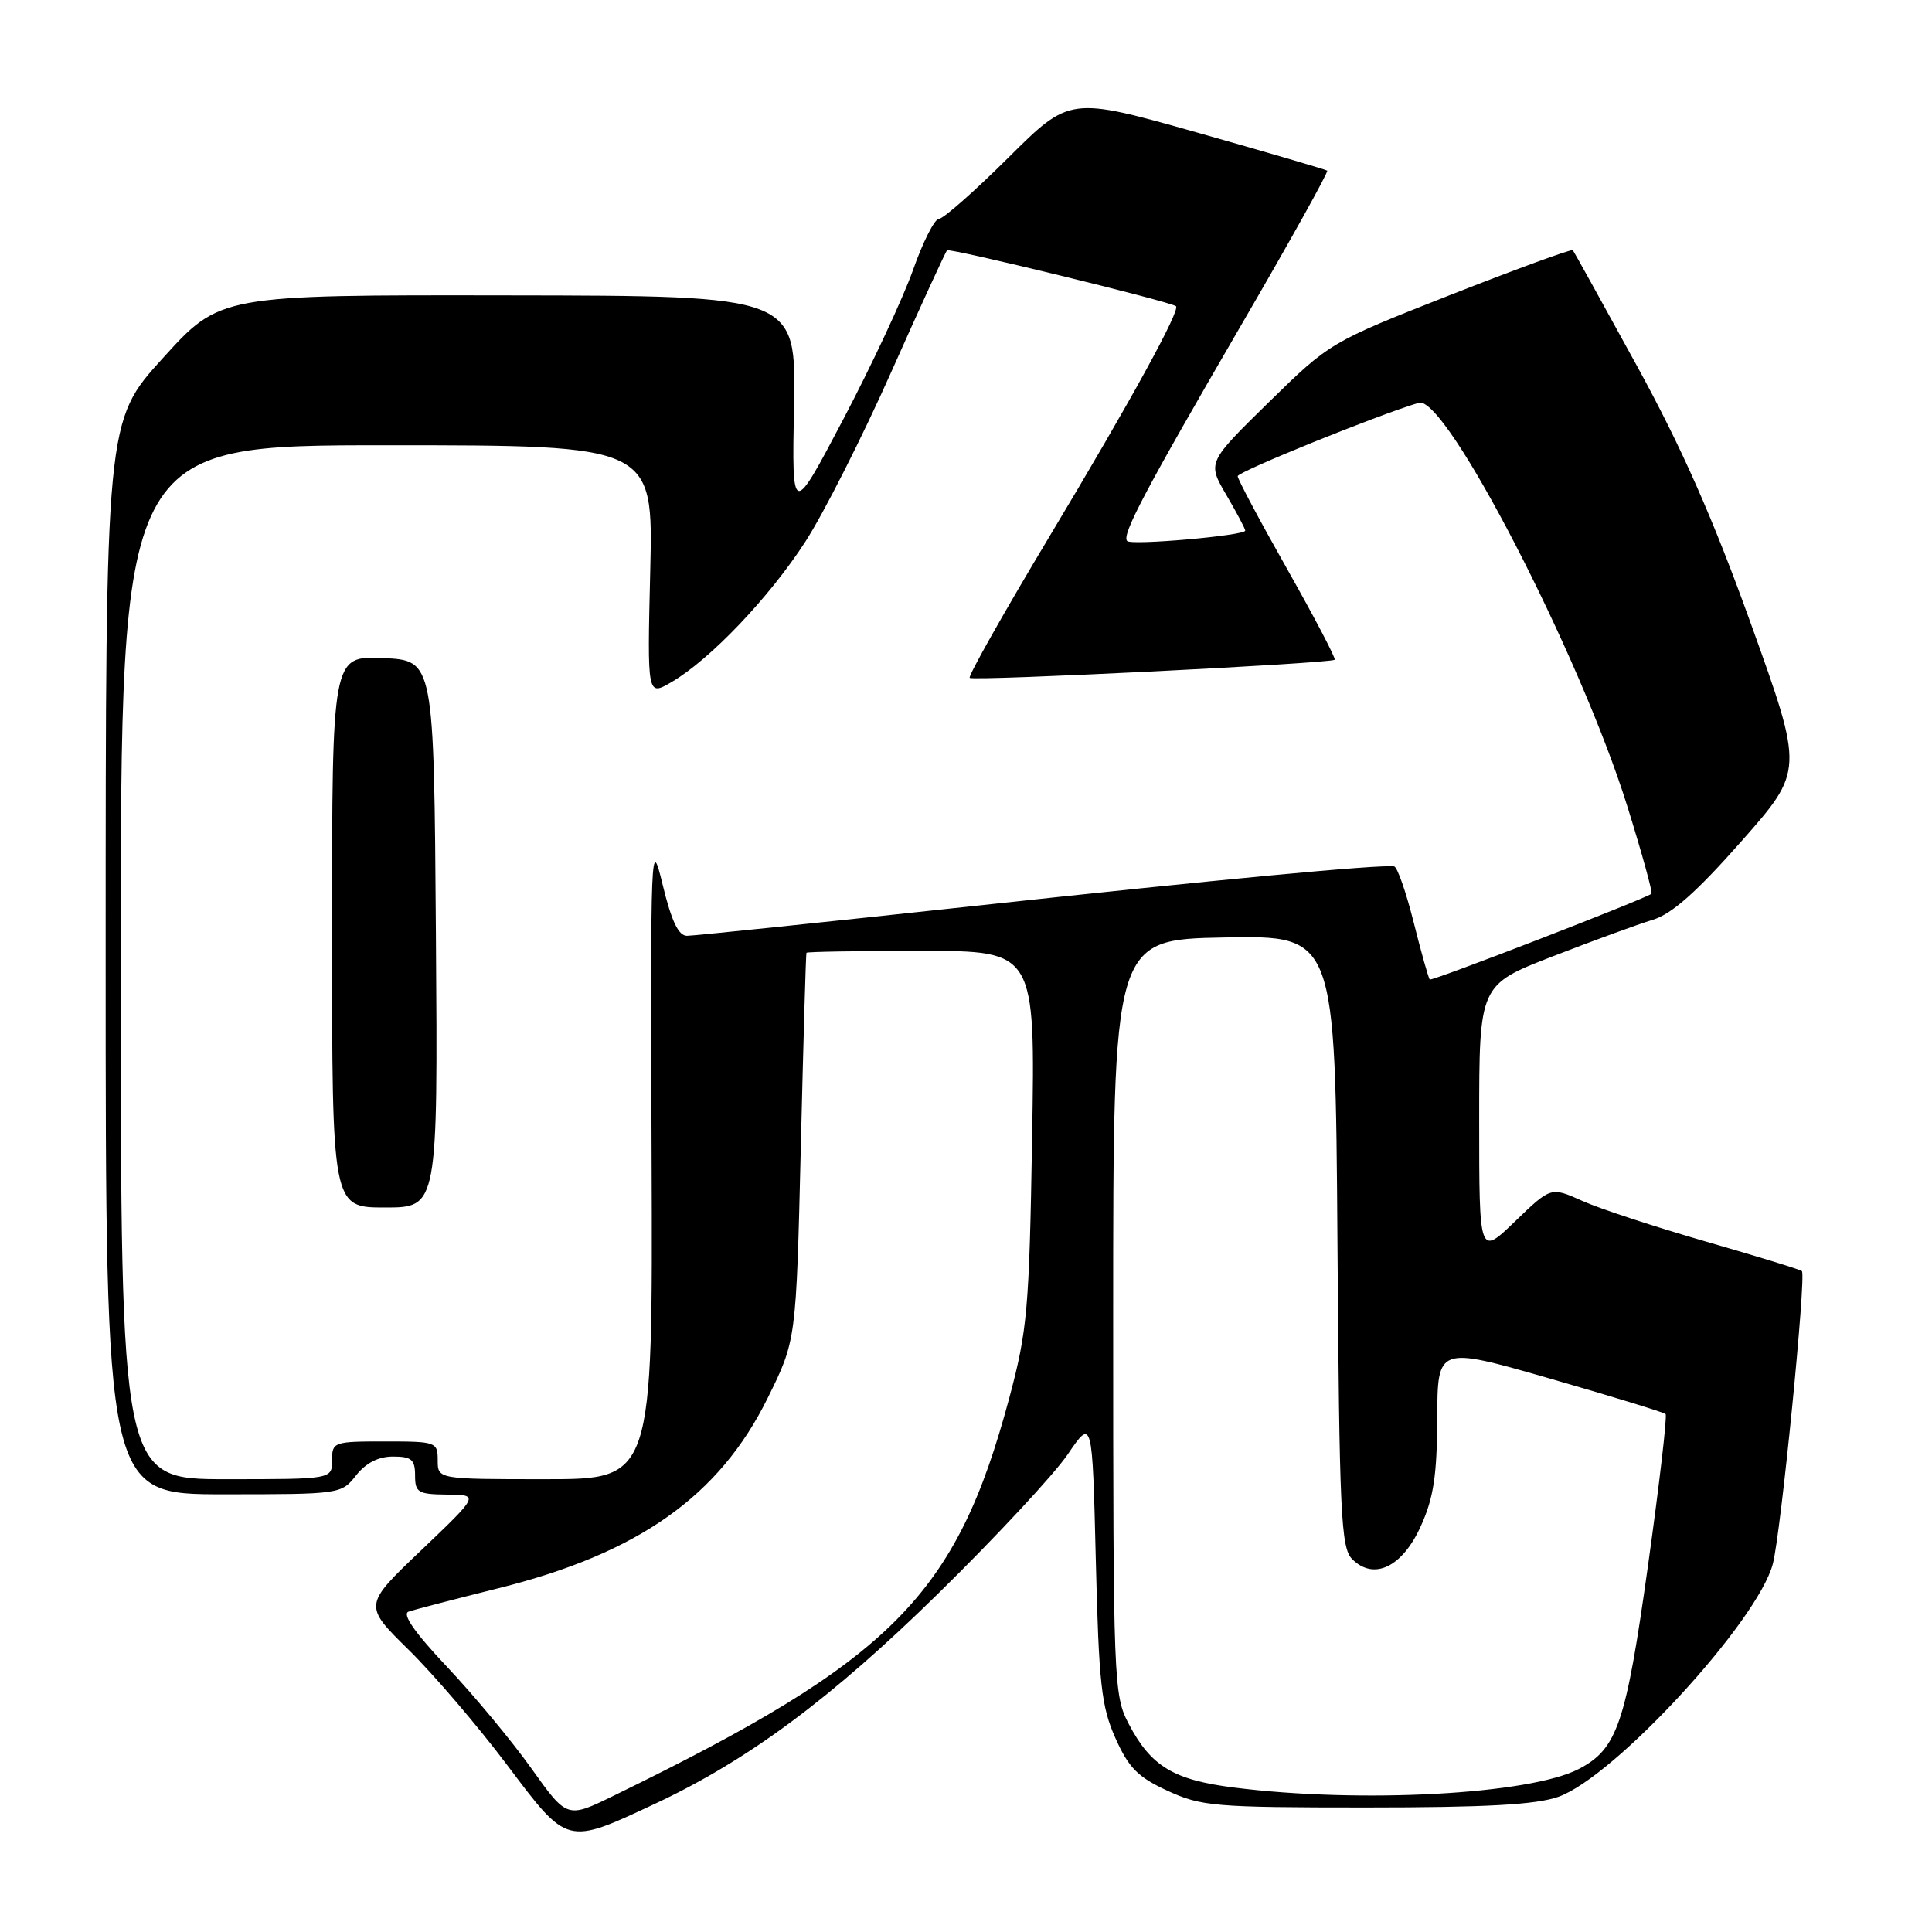 <?xml version="1.0" encoding="UTF-8" standalone="no"?>
<!DOCTYPE svg PUBLIC "-//W3C//DTD SVG 1.1//EN" "http://www.w3.org/Graphics/SVG/1.1/DTD/svg11.dtd" >
<svg xmlns="http://www.w3.org/2000/svg" xmlns:xlink="http://www.w3.org/1999/xlink" version="1.1" viewBox="0 0 256 256">
 <g >
 <path fill="currentColor"
d=" M 86.81 239.00 C 99.14 233.23 110.16 225.05 124.36 211.11 C 131.99 203.63 139.69 195.34 141.48 192.71 C 144.74 187.92 144.74 187.92 145.20 206.71 C 145.60 223.10 145.93 226.11 147.79 230.29 C 149.55 234.24 150.76 235.47 154.71 237.29 C 159.18 239.35 160.93 239.50 181.00 239.50 C 196.92 239.50 203.54 239.13 206.49 238.09 C 213.91 235.48 232.91 214.84 234.91 207.22 C 235.97 203.21 239.36 169.03 238.76 168.43 C 238.57 168.23 232.87 166.48 226.10 164.53 C 219.34 162.58 211.93 160.15 209.65 159.12 C 205.50 157.26 205.50 157.26 200.75 161.84 C 196.00 166.42 196.00 166.42 196.00 148.46 C 196.00 130.50 196.00 130.50 205.75 126.72 C 211.11 124.64 217.07 122.46 219.00 121.88 C 221.52 121.12 224.82 118.19 230.75 111.47 C 239.00 102.12 239.00 102.12 232.04 82.75 C 226.96 68.63 222.86 59.35 216.88 48.44 C 212.38 40.23 208.56 33.34 208.41 33.15 C 208.26 32.96 200.96 35.63 192.18 39.08 C 176.26 45.35 176.20 45.39 168.10 53.32 C 159.98 61.28 159.98 61.28 162.49 65.57 C 163.87 67.93 165.00 70.06 165.00 70.31 C 165.00 70.96 149.95 72.29 149.36 71.69 C 148.59 70.92 151.64 65.15 164.40 43.19 C 170.90 32.02 176.06 22.76 175.86 22.61 C 175.66 22.46 167.91 20.19 158.62 17.56 C 141.75 12.80 141.75 12.80 133.60 20.90 C 129.12 25.35 124.99 29.00 124.41 29.00 C 123.84 29.00 122.30 32.04 120.99 35.75 C 119.68 39.46 115.53 48.35 111.77 55.50 C 104.93 68.50 104.93 68.50 105.21 53.85 C 105.50 39.19 105.50 39.19 67.34 39.14 C 29.17 39.08 29.17 39.08 21.59 47.44 C 14.00 55.79 14.00 55.79 14.00 126.90 C 14.00 198.00 14.00 198.00 29.61 198.00 C 45.06 198.00 45.23 197.98 47.18 195.50 C 48.48 193.85 50.14 193.00 52.07 193.00 C 54.53 193.00 55.00 193.40 55.00 195.50 C 55.00 197.77 55.39 198.00 59.25 198.04 C 63.50 198.08 63.50 198.08 55.83 205.40 C 48.15 212.71 48.15 212.71 54.15 218.61 C 57.45 221.85 63.31 228.71 67.18 233.85 C 75.25 244.58 75.01 244.52 86.81 239.00 Z  M 70.42 234.34 C 67.82 230.69 62.79 224.63 59.24 220.87 C 54.94 216.32 53.24 213.86 54.14 213.55 C 54.89 213.29 60.22 211.90 66.00 210.46 C 84.57 205.84 95.29 198.27 101.72 185.25 C 105.50 177.61 105.50 177.61 106.11 152.05 C 106.45 138.00 106.78 126.39 106.86 126.25 C 106.94 126.11 113.79 126.00 122.09 126.00 C 137.18 126.00 137.18 126.00 136.76 150.75 C 136.38 173.51 136.13 176.28 133.74 185.22 C 126.70 211.46 118.29 219.92 81.32 237.94 C 75.14 240.96 75.14 240.96 70.42 234.34 Z  M 163.50 236.86 C 155.49 235.85 152.51 234.05 149.57 228.44 C 147.56 224.61 147.50 223.12 147.50 174.50 C 147.50 124.50 147.50 124.50 162.22 124.22 C 176.93 123.95 176.93 123.95 177.22 164.44 C 177.47 200.65 177.68 205.11 179.17 206.59 C 182.04 209.47 185.82 207.65 188.27 202.21 C 189.96 198.49 190.41 195.49 190.44 187.95 C 190.48 178.39 190.48 178.39 205.38 182.67 C 213.58 185.03 220.47 187.14 220.70 187.37 C 220.93 187.60 219.88 196.63 218.37 207.44 C 215.44 228.41 214.30 231.76 209.18 234.41 C 202.66 237.78 180.27 238.98 163.50 236.86 Z  M 16.00 127.50 C 16.00 59.00 16.00 59.00 51.28 59.00 C 86.56 59.00 86.56 59.00 86.16 75.63 C 85.76 92.26 85.76 92.26 88.98 90.38 C 94.09 87.40 101.93 79.17 106.71 71.78 C 109.14 68.03 114.26 57.91 118.10 49.28 C 121.94 40.65 125.27 33.40 125.49 33.17 C 125.84 32.83 154.89 39.91 155.82 40.57 C 156.47 41.04 149.82 53.16 139.14 70.95 C 133.05 81.10 128.26 89.59 128.49 89.82 C 128.93 90.27 176.24 87.92 176.85 87.42 C 177.04 87.27 174.22 81.89 170.60 75.48 C 166.97 69.07 164.00 63.50 164.00 63.10 C 164.00 62.51 182.39 55.05 188.00 53.37 C 191.56 52.31 209.35 86.74 215.62 106.81 C 217.57 113.06 219.01 118.28 218.83 118.43 C 217.89 119.15 189.71 130.05 189.45 129.79 C 189.28 129.62 188.32 126.20 187.31 122.18 C 186.30 118.17 185.14 114.84 184.72 114.80 C 182.52 114.55 161.46 116.54 129.06 120.05 C 109.02 122.22 91.91 124.00 91.03 124.00 C 89.90 124.00 88.98 122.07 87.81 117.25 C 86.23 110.71 86.19 111.81 86.34 153.25 C 86.50 196.00 86.50 196.00 72.25 196.00 C 58.00 196.00 58.00 196.00 58.00 193.50 C 58.00 191.07 57.80 191.00 51.00 191.00 C 44.20 191.00 44.00 191.07 44.00 193.50 C 44.00 196.00 44.00 196.00 30.00 196.00 C 16.00 196.00 16.00 196.00 16.00 127.50 Z  M 57.76 123.75 C 57.50 87.50 57.50 87.50 50.75 87.20 C 44.00 86.91 44.00 86.91 44.00 123.45 C 44.00 160.00 44.00 160.00 51.01 160.00 C 58.02 160.00 58.02 160.00 57.76 123.75 Z "/>
</g>
</svg>